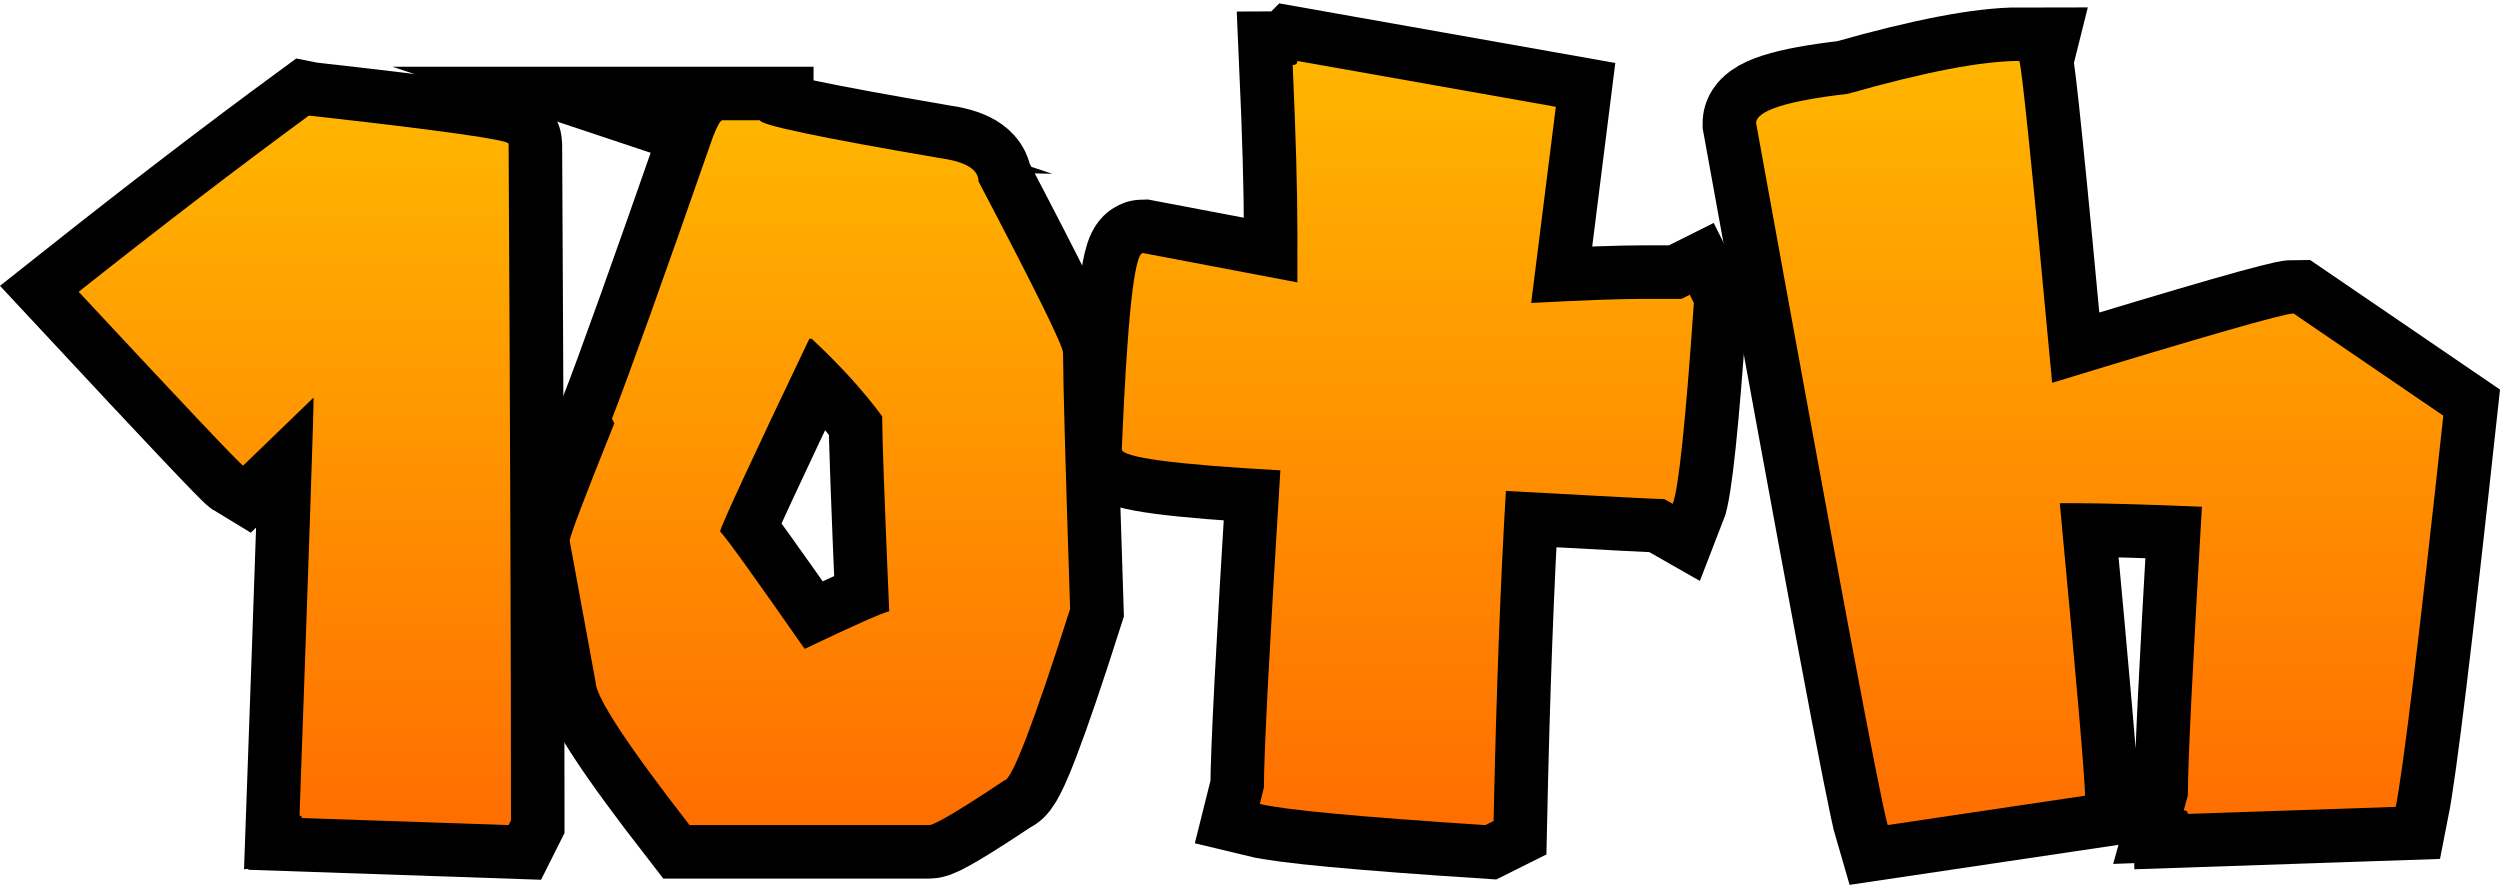<svg version="1.1" xmlns="http://www.w3.org/2000/svg" xmlns:xlink="http://www.w3.org/1999/xlink" width="116.754" height="41.326" viewBox="0,0,116.754,41.326"><defs><linearGradient x1="194.878" y1="164.708" x2="194.878" y2="197.843" gradientUnits="userSpaceOnUse" id="color-1"><stop offset="0" stop-color="#ffb500"/><stop offset="1" stop-color="#ff6e00"/></linearGradient><linearGradient x1="219.4" y1="164.927" x2="219.4" y2="197.843" gradientUnits="userSpaceOnUse" id="color-2"><stop offset="0" stop-color="#ffb500"/><stop offset="1" stop-color="#ff6e00"/></linearGradient><linearGradient x1="246.857" y1="162.157" x2="246.857" y2="197.843" gradientUnits="userSpaceOnUse" id="color-3"><stop offset="0" stop-color="#ffb500"/><stop offset="1" stop-color="#ff6e00"/></linearGradient><linearGradient x1="279.17" y1="162.157" x2="279.17" y2="197.843" gradientUnits="userSpaceOnUse" id="color-4"><stop offset="0" stop-color="#ffb500"/><stop offset="1" stop-color="#ff6e00"/></linearGradient></defs><g transform="translate(-181.11,-159.31)"><g data-paper-data="{&quot;isPaintingLayer&quot;:true}" fill-rule="nonzero" stroke-linecap="butt" stroke-linejoin="miter" stroke-miterlimit="10" stroke-dasharray="" stroke-dashoffset="0" style="mix-blend-mode: normal"><path d="M195.537,164.708c6.217,0.695 9.326,1.134 9.326,1.317c0.073,13.678 0.11,24.138 0.11,31.38v0.219l-0.11,0.219l-9.655,-0.329c0,-0.073 -0.037,-0.11 -0.11,-0.11c0.439,-12.234 0.658,-18.744 0.658,-19.53l-3.292,3.182c-0.183,-0.11 -2.743,-2.816 -7.68,-8.119c3.877,-3.072 7.461,-5.815 10.752,-8.229z" data-paper-data="{&quot;origPos&quot;:null}" id="path3793" fill="none" stroke="#000000" stroke-width="5"/><path d="M214.847,164.927h1.756c0,0.219 2.78,0.805 8.339,1.756c1.243,0.165 1.865,0.53 1.865,1.097c2.633,5.01 3.95,7.68 3.95,8.009c0,1.28 0.11,5.267 0.329,11.959c-1.701,5.34 -2.725,8.009 -3.072,8.009c-2.085,1.39 -3.255,2.085 -3.511,2.085h-11.191c-2.926,-3.767 -4.389,-5.998 -4.389,-6.693l-1.207,-6.583c0,-0.201 0.695,-2.03 2.085,-5.486l-0.11,-0.219c0.805,-2.066 2.377,-6.455 4.718,-13.166c0.201,-0.512 0.347,-0.768 0.439,-0.768zM218.907,175.131c-2.706,5.669 -4.096,8.668 -4.169,8.997c0.274,0.274 1.591,2.103 3.95,5.486c2.304,-1.097 3.621,-1.682 3.95,-1.756c-0.219,-5.102 -0.329,-8.137 -0.329,-9.107c-0.878,-1.189 -1.975,-2.396 -3.292,-3.621z" data-paper-data="{&quot;origPos&quot;:null}" id="path3795" fill="none" stroke="#000000" stroke-width="5"/><path d="M241.701,162.157l12.069,2.14l-1.152,9.162c2.396,-0.128 4.151,-0.192 5.266,-0.192h1.756l0.384,-0.192l0.192,0.384c-0.384,5.559 -0.713,8.686 -0.987,9.381l-0.384,-0.219c-0.274,0 -2.743,-0.128 -7.406,-0.384c-0.256,4.297 -0.448,9.436 -0.576,15.415l-0.384,0.192c-5.888,-0.384 -9.399,-0.713 -10.533,-0.988l0.192,-0.768c0,-1.591 0.256,-6.528 0.768,-14.812c-4.937,-0.274 -7.406,-0.603 -7.406,-0.987c0.256,-6.108 0.585,-9.162 0.987,-9.162l7.214,1.371v-2.359c0,-1.92 -0.073,-4.517 -0.219,-7.79c0.146,0 0.219,-0.064 0.219,-0.192z" data-paper-data="{&quot;origPos&quot;:null}" id="path3797" fill="none" stroke="#000000" stroke-width="5"/><path d="M275.412,162.157c0.11,0.165 0.622,5.175 1.536,15.031c7.059,-2.158 10.816,-3.237 11.274,-3.237l6.995,4.773c-1.134,10.423 -1.874,16.513 -2.222,18.268l-9.71,0.329c0,-0.11 -0.064,-0.165 -0.192,-0.165l0.192,-0.686c0,-1.481 0.219,-5.98 0.658,-13.495c-2.67,-0.11 -4.654,-0.165 -5.952,-0.165h-0.686c0.786,8.357 1.179,12.91 1.179,13.66l-9.216,1.371c-0.347,-1.17 -2.396,-12.096 -6.144,-32.778c0,-0.585 1.426,-1.042 4.279,-1.371c3.602,-1.024 6.272,-1.536 8.009,-1.536z" data-paper-data="{&quot;origPos&quot;:null}" id="path3799" fill="none" stroke="#000000" stroke-width="5"/><path d="M195.537,164.708c6.217,0.695 9.326,1.134 9.326,1.317c0.073,13.678 0.11,24.138 0.11,31.38v0.219l-0.11,0.219l-9.655,-0.329c0,-0.073 -0.037,-0.11 -0.11,-0.11c0.439,-12.234 0.658,-18.744 0.658,-19.53l-3.292,3.182c-0.183,-0.11 -2.743,-2.816 -7.68,-8.119c3.877,-3.072 7.461,-5.815 10.752,-8.229z" data-paper-data="{&quot;origPos&quot;:null}" id="path3793" fill="url(#color-1)" stroke="none" stroke-width="0.265"/><path d="M214.847,164.927h1.756c0,0.219 2.78,0.805 8.339,1.756c1.243,0.165 1.865,0.53 1.865,1.097c2.633,5.01 3.95,7.68 3.95,8.009c0,1.28 0.11,5.267 0.329,11.959c-1.701,5.34 -2.725,8.009 -3.072,8.009c-2.085,1.39 -3.255,2.085 -3.511,2.085h-11.191c-2.926,-3.767 -4.389,-5.998 -4.389,-6.693l-1.207,-6.583c0,-0.201 0.695,-2.03 2.085,-5.486l-0.11,-0.219c0.805,-2.066 2.377,-6.455 4.718,-13.166c0.201,-0.512 0.347,-0.768 0.439,-0.768zM218.907,175.131c-2.706,5.669 -4.096,8.668 -4.169,8.997c0.274,0.274 1.591,2.103 3.95,5.486c2.304,-1.097 3.621,-1.682 3.95,-1.756c-0.219,-5.102 -0.329,-8.138 -0.329,-9.107c-0.878,-1.189 -1.975,-2.396 -3.292,-3.621z" data-paper-data="{&quot;origPos&quot;:null}" id="path3795" fill="url(#color-2)" stroke="none" stroke-width="0.265"/><path d="M241.701,162.157l12.069,2.14l-1.152,9.162c2.396,-0.128 4.151,-0.192 5.267,-0.192h1.755l0.384,-0.192l0.192,0.384c-0.384,5.559 -0.713,8.686 -0.988,9.381l-0.384,-0.219c-0.274,0 -2.743,-0.128 -7.406,-0.384c-0.256,4.297 -0.448,9.436 -0.576,15.415l-0.384,0.192c-5.888,-0.384 -9.399,-0.713 -10.533,-0.988l0.192,-0.768c0,-1.591 0.256,-6.528 0.768,-14.812c-4.937,-0.274 -7.406,-0.603 -7.406,-0.987c0.256,-6.108 0.585,-9.162 0.987,-9.162l7.214,1.371v-2.359c0,-1.92 -0.073,-4.517 -0.219,-7.79c0.146,0 0.219,-0.064 0.219,-0.192z" data-paper-data="{&quot;origPos&quot;:null}" id="path3797" fill="url(#color-3)" stroke="none" stroke-width="0.265"/><path d="M275.412,162.157c0.11,0.165 0.622,5.175 1.536,15.031c7.059,-2.158 10.816,-3.237 11.274,-3.237l6.995,4.773c-1.134,10.423 -1.874,16.513 -2.222,18.268l-9.71,0.329c0,-0.11 -0.064,-0.165 -0.192,-0.165l0.192,-0.686c0,-1.481 0.219,-5.98 0.658,-13.495c-2.67,-0.11 -4.654,-0.165 -5.952,-0.165h-0.686c0.786,8.357 1.179,12.91 1.179,13.66l-9.216,1.371c-0.347,-1.17 -2.395,-12.096 -6.144,-32.778c0,-0.585 1.426,-1.042 4.279,-1.371c3.602,-1.024 6.272,-1.536 8.009,-1.536z" data-paper-data="{&quot;origPos&quot;:null}" id="path3799" fill="url(#color-4)" stroke="none" stroke-width="0.265"/></g></g></svg>